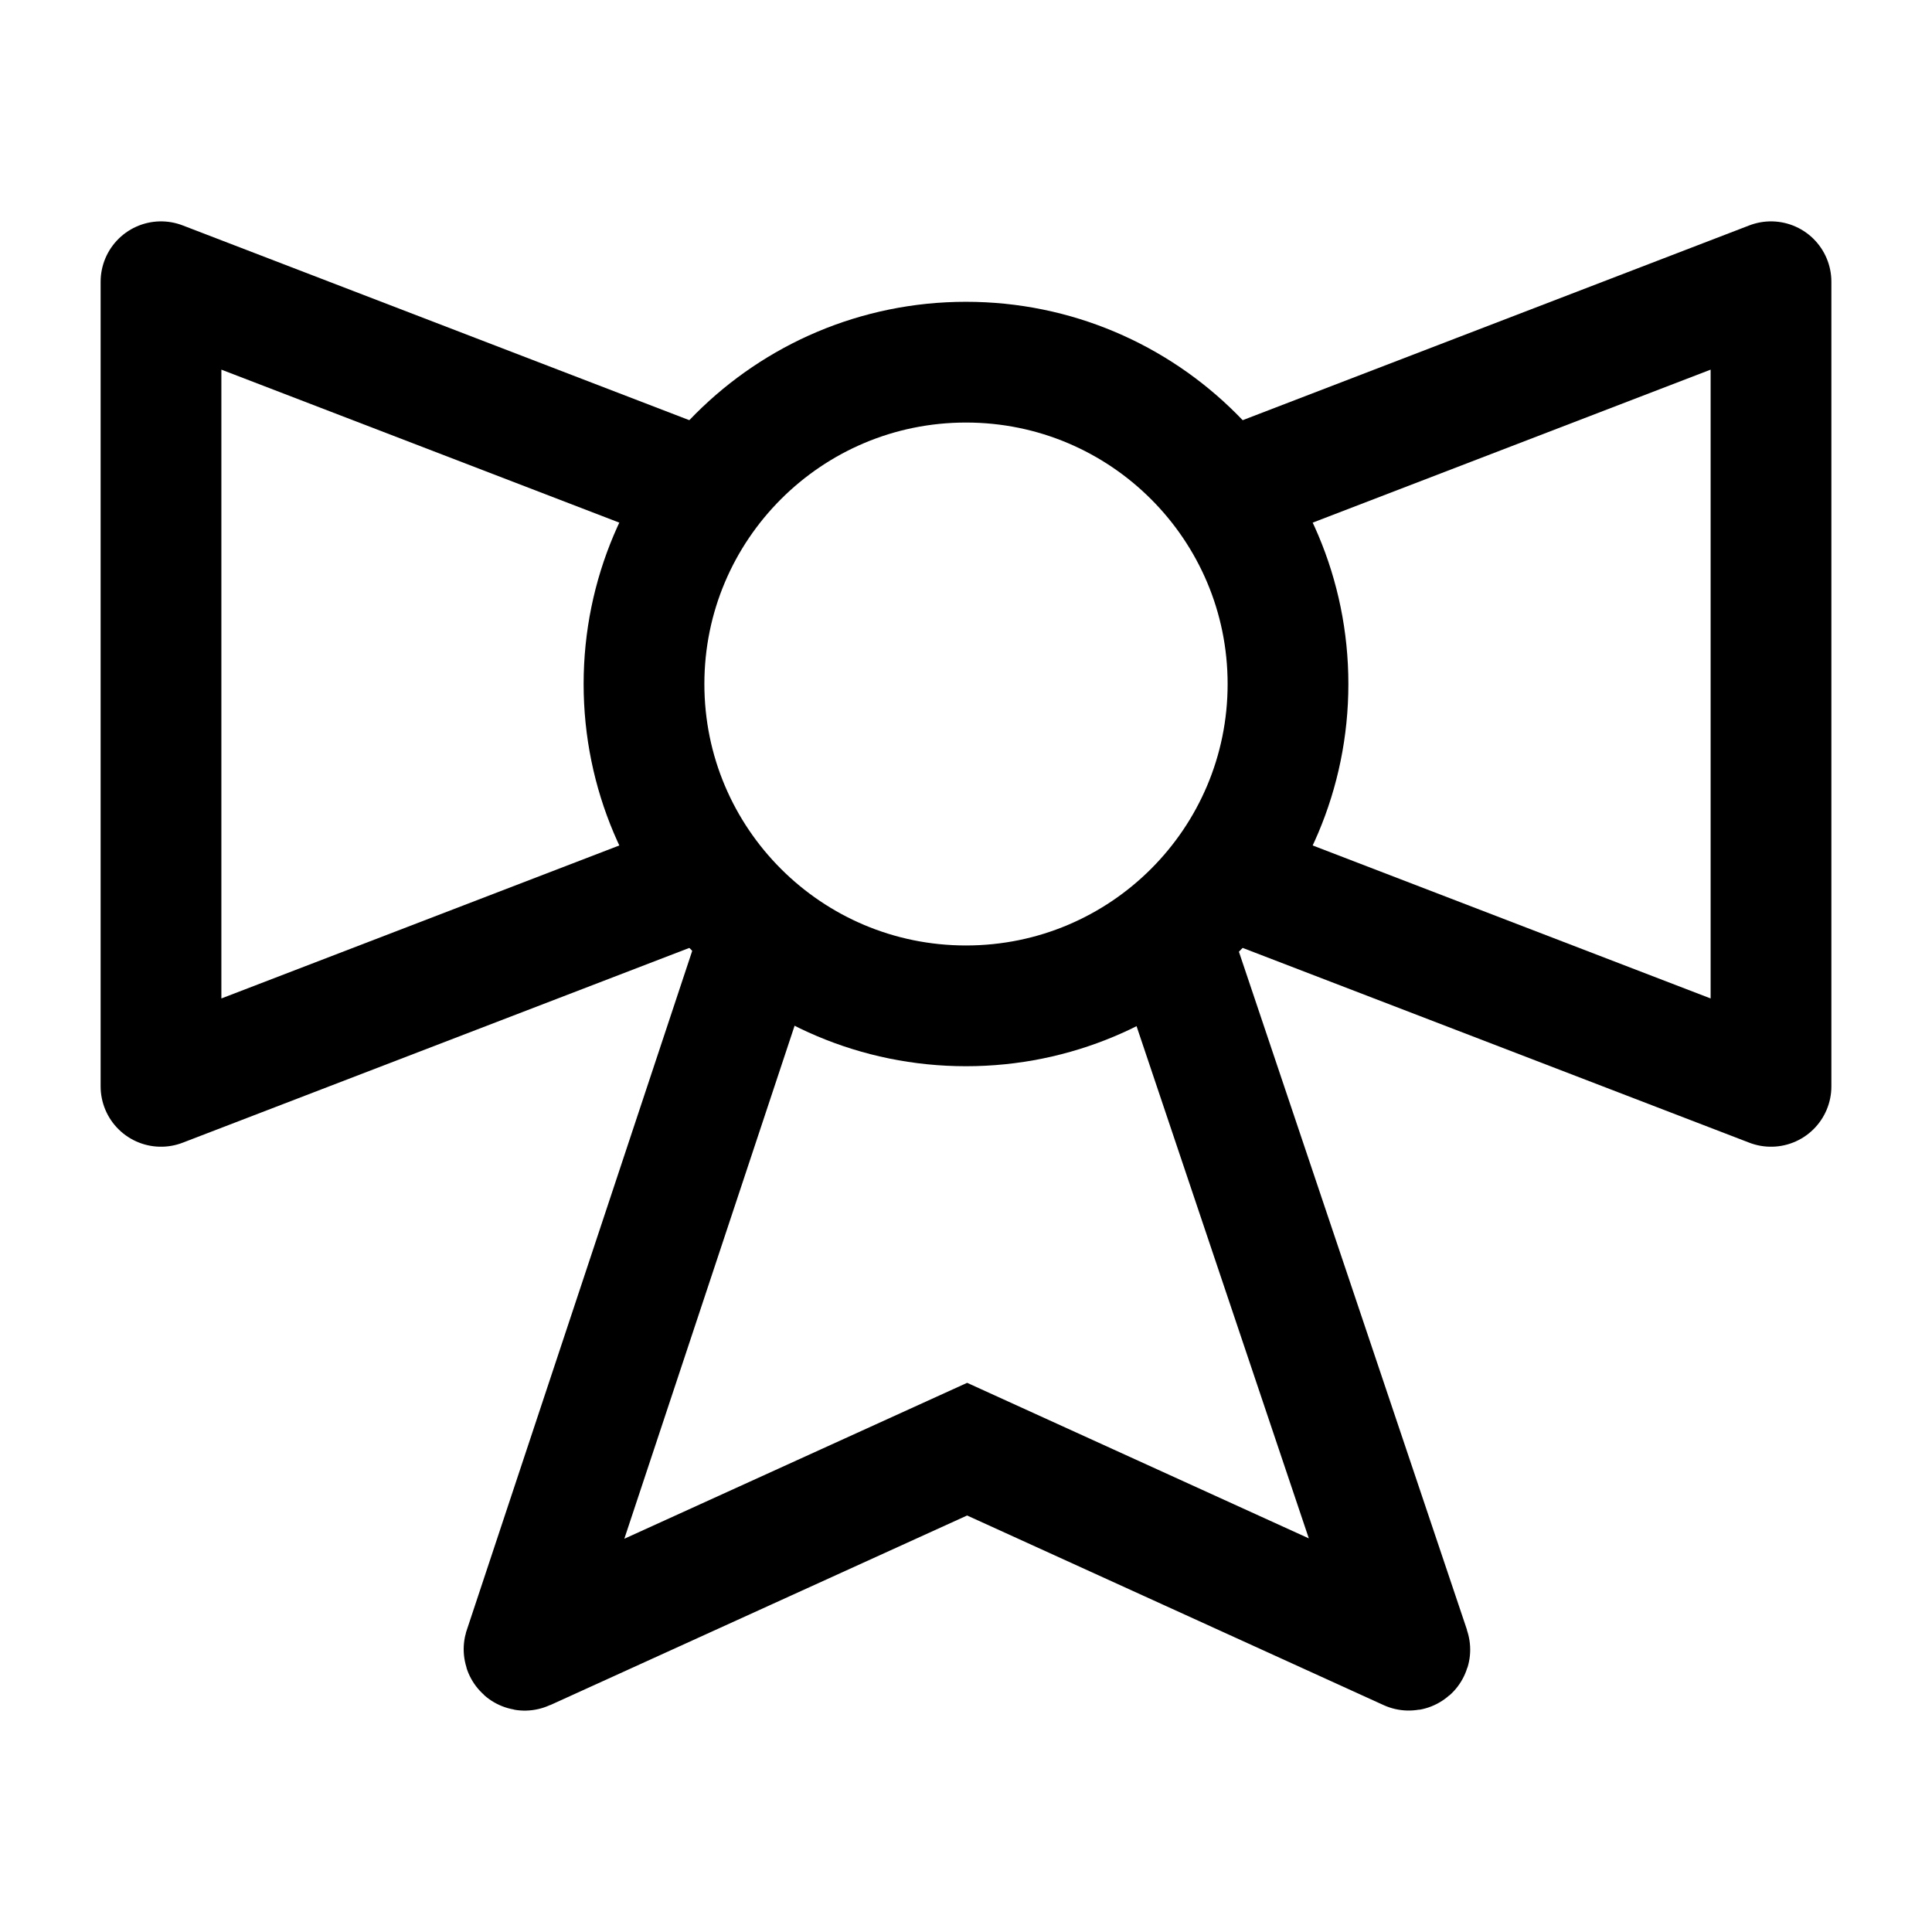 <svg width="24" height="24" viewBox="0 0 24 24" fill="none" xmlns="http://www.w3.org/2000/svg">
    <path d="M15.5 5.999L22 3.5V13.495L15.5 10.996" stroke="currentColor" stroke-width="1.5" stroke-linejoin="round"/>
    <path d="M8.5 5.999L2 3.5V13.495L8.5 10.996" stroke="currentColor" stroke-width="1.5" stroke-linejoin="round"/>
    <path d="M12 12.495C14.209 12.495 16 10.706 16 8.497C16 6.289 14.209 4.499 12 4.499C9.791 4.499 8 6.289 8 8.497C8 10.706 9.791 12.495 12 12.495Z" stroke="currentColor" stroke-width="1.5" stroke-linejoin="round"/>
    <path d="M9.506 11.46L6.51 20.487C6.508 20.495 6.516 20.503 6.524 20.499L12.014 18.002L17.499 20.499C17.507 20.503 17.516 20.495 17.513 20.487L14.477 11.46" stroke="currentColor" stroke-width="1.5"/>
</svg>
